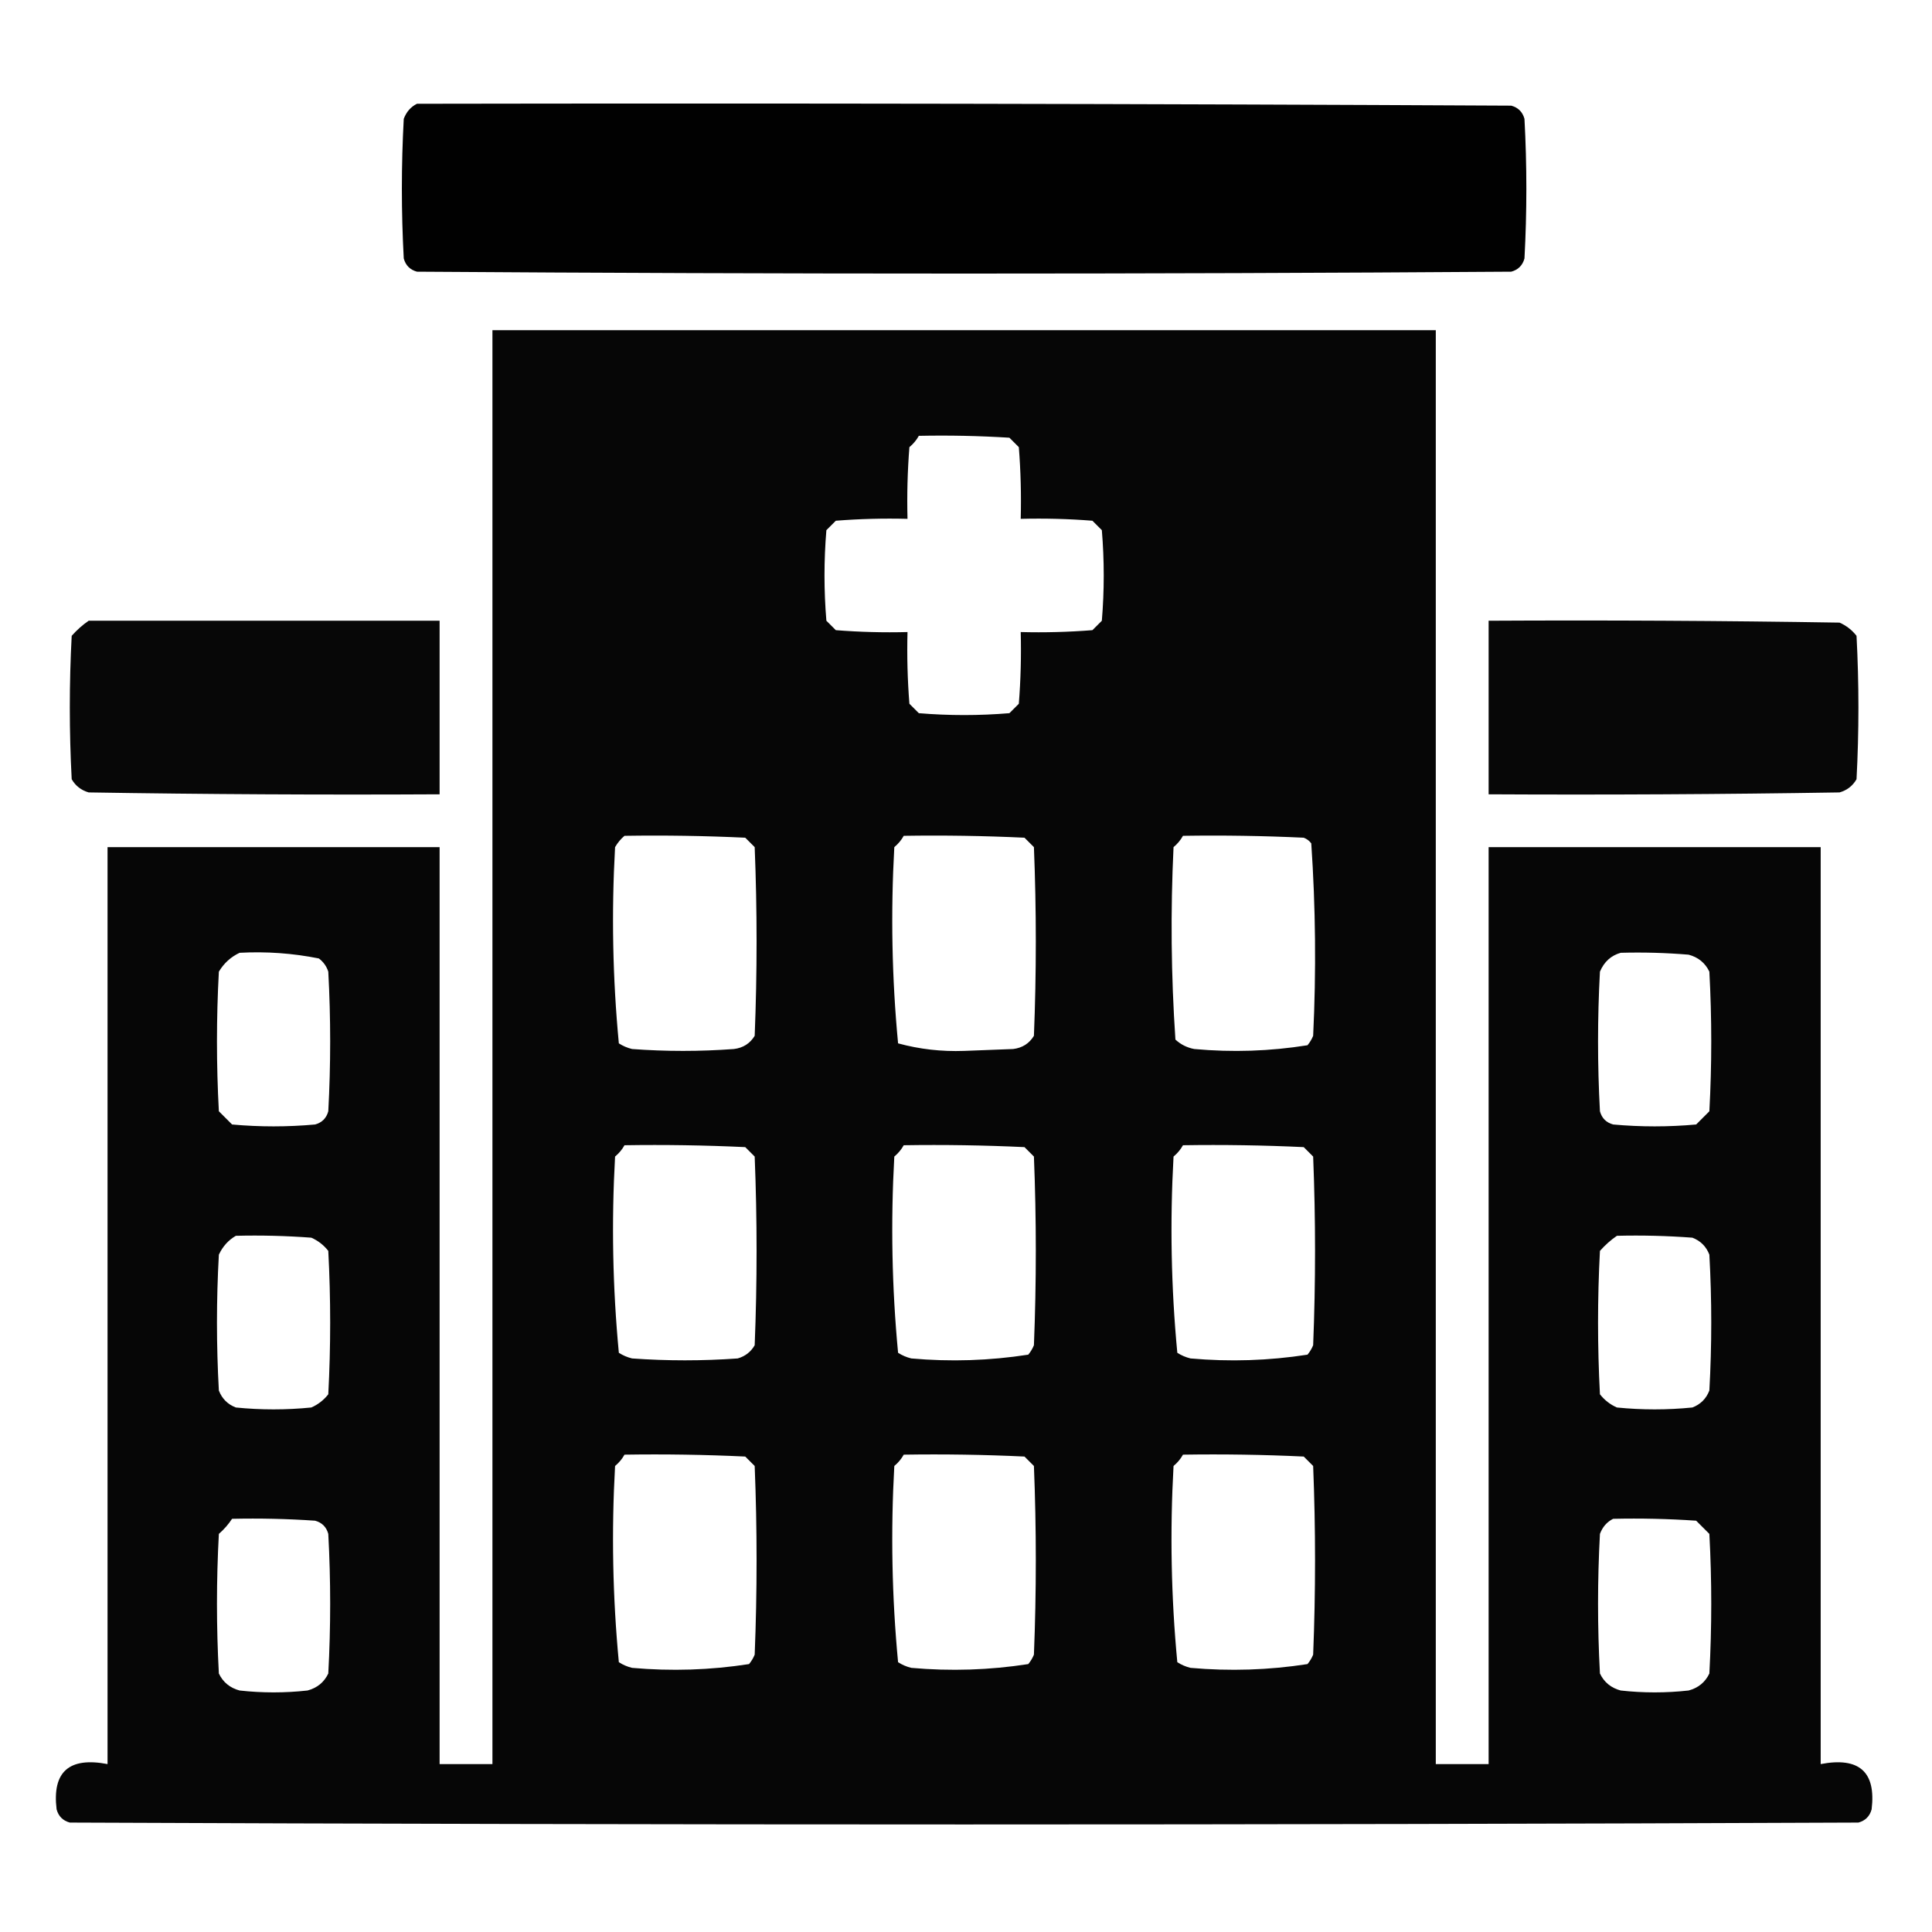<?xml version="1.0" encoding="UTF-8"?>
<!DOCTYPE svg PUBLIC "-//W3C//DTD SVG 1.1//EN" "http://www.w3.org/Graphics/SVG/1.1/DTD/svg11.dtd">
<svg xmlns="http://www.w3.org/2000/svg" version="1.1" width="512px" height="512px" style="shape-rendering:geometricPrecision; text-rendering:geometricPrecision; image-rendering:optimizeQuality; fill-rule:evenodd; clip-rule:evenodd" xmlns:xlink="http://www.w3.org/1999/xlink">
<g><path style="opacity:0.993" fill="#000000" d="M 110.5,27.5 C 207.167,27.333 303.834,27.5 400.5,28C 402.333,28.5 403.5,29.667 404,31.5C 404.667,43.833 404.667,56.167 404,68.5C 403.5,70.333 402.333,71.5 400.5,72C 303.833,72.667 207.167,72.667 110.5,72C 108.667,71.5 107.5,70.333 107,68.5C 106.333,56.167 106.333,43.833 107,31.5C 107.69,29.65 108.856,28.316 110.5,27.5 Z"/></g>
<g><path style="opacity:0.974" fill="#000000" d="M 130.5,87.5 C 213.833,87.5 297.167,87.5 380.5,87.5C 380.5,214.167 380.5,340.833 380.5,467.5C 385.167,467.5 389.833,467.5 394.5,467.5C 394.5,386.5 394.5,305.5 394.5,224.5C 423.833,224.5 453.167,224.5 482.5,224.5C 482.5,305.5 482.5,386.5 482.5,467.5C 492.705,465.55 497.205,469.55 496,479.5C 495.5,481.333 494.333,482.5 492.5,483C 334.5,483.667 176.5,483.667 18.5,483C 16.667,482.5 15.5,481.333 15,479.5C 13.795,469.55 18.295,465.55 28.5,467.5C 28.5,386.5 28.5,305.5 28.5,224.5C 57.833,224.5 87.167,224.5 116.5,224.5C 116.5,305.5 116.5,386.5 116.5,467.5C 121.167,467.5 125.833,467.5 130.5,467.5C 130.5,340.833 130.5,214.167 130.5,87.5 Z M 243.5,115.5 C 251.507,115.334 259.507,115.5 267.5,116C 268.333,116.833 269.167,117.667 270,118.5C 270.5,124.825 270.666,131.158 270.5,137.5C 276.842,137.334 283.175,137.5 289.5,138C 290.333,138.833 291.167,139.667 292,140.5C 292.667,148.5 292.667,156.5 292,164.5C 291.167,165.333 290.333,166.167 289.5,167C 283.175,167.5 276.842,167.666 270.5,167.5C 270.666,173.842 270.5,180.175 270,186.5C 269.167,187.333 268.333,188.167 267.5,189C 259.5,189.667 251.5,189.667 243.5,189C 242.667,188.167 241.833,187.333 241,186.5C 240.5,180.175 240.334,173.842 240.5,167.5C 234.158,167.666 227.825,167.5 221.5,167C 220.667,166.167 219.833,165.333 219,164.5C 218.333,156.5 218.333,148.5 219,140.5C 219.833,139.667 220.667,138.833 221.5,138C 227.825,137.5 234.158,137.334 240.5,137.5C 240.334,131.158 240.5,124.825 241,118.5C 242.045,117.627 242.878,116.627 243.5,115.5 Z M 165.5,221.5 C 176.172,221.333 186.839,221.5 197.5,222C 198.333,222.833 199.167,223.667 200,224.5C 200.667,241.167 200.667,257.833 200,274.5C 198.764,276.538 196.931,277.705 194.5,278C 185.5,278.667 176.5,278.667 167.5,278C 166.234,277.691 165.067,277.191 164,276.5C 162.362,259.258 162.029,241.925 163,224.5C 163.698,223.309 164.531,222.309 165.5,221.5 Z M 239.5,221.5 C 250.172,221.333 260.839,221.5 271.5,222C 272.333,222.833 273.167,223.667 274,224.5C 274.667,241.167 274.667,257.833 274,274.5C 272.764,276.538 270.931,277.705 268.5,278C 264.167,278.167 259.833,278.333 255.5,278.5C 249.507,278.716 243.673,278.05 238,276.5C 236.362,259.258 236.029,241.925 237,224.5C 238.045,223.627 238.878,222.627 239.5,221.5 Z M 313.5,221.5 C 324.172,221.333 334.839,221.5 345.5,222C 346.308,222.308 346.975,222.808 347.5,223.5C 348.652,240.456 348.819,257.456 348,274.5C 347.626,275.416 347.126,276.25 346.5,277C 336.574,278.59 326.574,278.923 316.5,278C 314.579,277.64 312.912,276.806 311.5,275.5C 310.348,258.544 310.181,241.544 311,224.5C 312.045,223.627 312.878,222.627 313.5,221.5 Z M 63.5,252.5 C 70.589,252.116 77.589,252.616 84.5,254C 85.701,254.903 86.535,256.069 87,257.5C 87.667,269.833 87.667,282.167 87,294.5C 86.5,296.333 85.333,297.5 83.5,298C 76.167,298.667 68.833,298.667 61.5,298C 60.333,296.833 59.167,295.667 58,294.5C 57.333,282.167 57.333,269.833 58,257.5C 59.352,255.251 61.185,253.584 63.5,252.5 Z M 429.5,252.5 C 435.509,252.334 441.509,252.501 447.5,253C 450.057,253.685 451.891,255.185 453,257.5C 453.667,269.833 453.667,282.167 453,294.5C 451.833,295.667 450.667,296.833 449.5,298C 442.167,298.667 434.833,298.667 427.5,298C 425.667,297.5 424.5,296.333 424,294.5C 423.333,282.167 423.333,269.833 424,257.5C 425.107,254.887 426.94,253.22 429.5,252.5 Z M 165.5,303.5 C 176.172,303.333 186.839,303.5 197.5,304C 198.333,304.833 199.167,305.667 200,306.5C 200.667,323.167 200.667,339.833 200,356.5C 198.992,358.259 197.492,359.426 195.5,360C 186.167,360.667 176.833,360.667 167.5,360C 166.234,359.691 165.067,359.191 164,358.5C 162.362,341.258 162.029,323.925 163,306.5C 164.045,305.627 164.878,304.627 165.5,303.5 Z M 239.5,303.5 C 250.172,303.333 260.839,303.5 271.5,304C 272.333,304.833 273.167,305.667 274,306.5C 274.667,323.167 274.667,339.833 274,356.5C 273.626,357.416 273.126,358.25 272.5,359C 262.241,360.592 251.907,360.926 241.5,360C 240.234,359.691 239.067,359.191 238,358.5C 236.362,341.258 236.029,323.925 237,306.5C 238.045,305.627 238.878,304.627 239.5,303.5 Z M 313.5,303.5 C 324.172,303.333 334.839,303.5 345.5,304C 346.333,304.833 347.167,305.667 348,306.5C 348.667,323.167 348.667,339.833 348,356.5C 347.626,357.416 347.126,358.25 346.5,359C 336.241,360.592 325.907,360.926 315.5,360C 314.234,359.691 313.067,359.191 312,358.5C 310.362,341.258 310.029,323.925 311,306.5C 312.045,305.627 312.878,304.627 313.5,303.5 Z M 62.5,327.5 C 69.175,327.334 75.842,327.5 82.5,328C 84.286,328.785 85.786,329.951 87,331.5C 87.667,344.167 87.667,356.833 87,369.5C 85.786,371.049 84.286,372.215 82.5,373C 75.833,373.667 69.167,373.667 62.5,373C 60.333,372.167 58.833,370.667 58,368.5C 57.333,356.5 57.333,344.5 58,332.5C 59.025,330.313 60.525,328.646 62.5,327.5 Z M 428.5,327.5 C 435.175,327.334 441.842,327.5 448.5,328C 450.667,328.833 452.167,330.333 453,332.5C 453.667,344.5 453.667,356.5 453,368.5C 452.167,370.667 450.667,372.167 448.5,373C 441.833,373.667 435.167,373.667 428.5,373C 426.714,372.215 425.214,371.049 424,369.5C 423.333,356.833 423.333,344.167 424,331.5C 425.397,329.93 426.897,328.596 428.5,327.5 Z M 165.5,385.5 C 176.172,385.333 186.839,385.5 197.5,386C 198.333,386.833 199.167,387.667 200,388.5C 200.667,405.167 200.667,421.833 200,438.5C 199.626,439.416 199.126,440.25 198.5,441C 188.241,442.592 177.907,442.926 167.5,442C 166.234,441.691 165.067,441.191 164,440.5C 162.362,423.258 162.029,405.925 163,388.5C 164.045,387.627 164.878,386.627 165.5,385.5 Z M 239.5,385.5 C 250.172,385.333 260.839,385.5 271.5,386C 272.333,386.833 273.167,387.667 274,388.5C 274.667,405.167 274.667,421.833 274,438.5C 273.626,439.416 273.126,440.25 272.5,441C 262.241,442.592 251.907,442.926 241.5,442C 240.234,441.691 239.067,441.191 238,440.5C 236.362,423.258 236.029,405.925 237,388.5C 238.045,387.627 238.878,386.627 239.5,385.5 Z M 313.5,385.5 C 324.172,385.333 334.839,385.5 345.5,386C 346.333,386.833 347.167,387.667 348,388.5C 348.667,405.167 348.667,421.833 348,438.5C 347.626,439.416 347.126,440.25 346.5,441C 336.241,442.592 325.907,442.926 315.5,442C 314.234,441.691 313.067,441.191 312,440.5C 310.362,423.258 310.029,405.925 311,388.5C 312.045,387.627 312.878,386.627 313.5,385.5 Z M 61.5,402.5 C 68.841,402.334 76.174,402.5 83.5,403C 85.333,403.5 86.5,404.667 87,406.5C 87.667,418.833 87.667,431.167 87,443.5C 85.891,445.815 84.057,447.315 81.5,448C 75.5,448.667 69.5,448.667 63.5,448C 60.943,447.315 59.109,445.815 58,443.5C 57.333,431.167 57.333,418.833 58,406.5C 59.376,405.295 60.542,403.962 61.5,402.5 Z M 427.5,402.5 C 434.841,402.334 442.174,402.5 449.5,403C 450.667,404.167 451.833,405.333 453,406.5C 453.667,418.833 453.667,431.167 453,443.5C 451.891,445.815 450.057,447.315 447.5,448C 441.5,448.667 435.5,448.667 429.5,448C 426.943,447.315 425.109,445.815 424,443.5C 423.333,431.167 423.333,418.833 424,406.5C 424.69,404.65 425.856,403.316 427.5,402.5 Z"/></g>
<g><path style="opacity:0.97" fill="#000000" d="M 23.5,164.5 C 54.5,164.5 85.5,164.5 116.5,164.5C 116.5,179.833 116.5,195.167 116.5,210.5C 85.498,210.667 54.498,210.5 23.5,210C 21.508,209.426 20.008,208.259 19,206.5C 18.333,193.833 18.333,181.167 19,168.5C 20.397,166.93 21.897,165.596 23.5,164.5 Z"/></g>
<g><path style="opacity:0.97" fill="#000000" d="M 394.5,164.5 C 425.502,164.333 456.502,164.5 487.5,165C 489.286,165.785 490.786,166.951 492,168.5C 492.667,181.167 492.667,193.833 492,206.5C 490.992,208.259 489.492,209.426 487.5,210C 456.502,210.5 425.502,210.667 394.5,210.5C 394.5,195.167 394.5,179.833 394.5,164.5 Z"/></g>
</svg>
